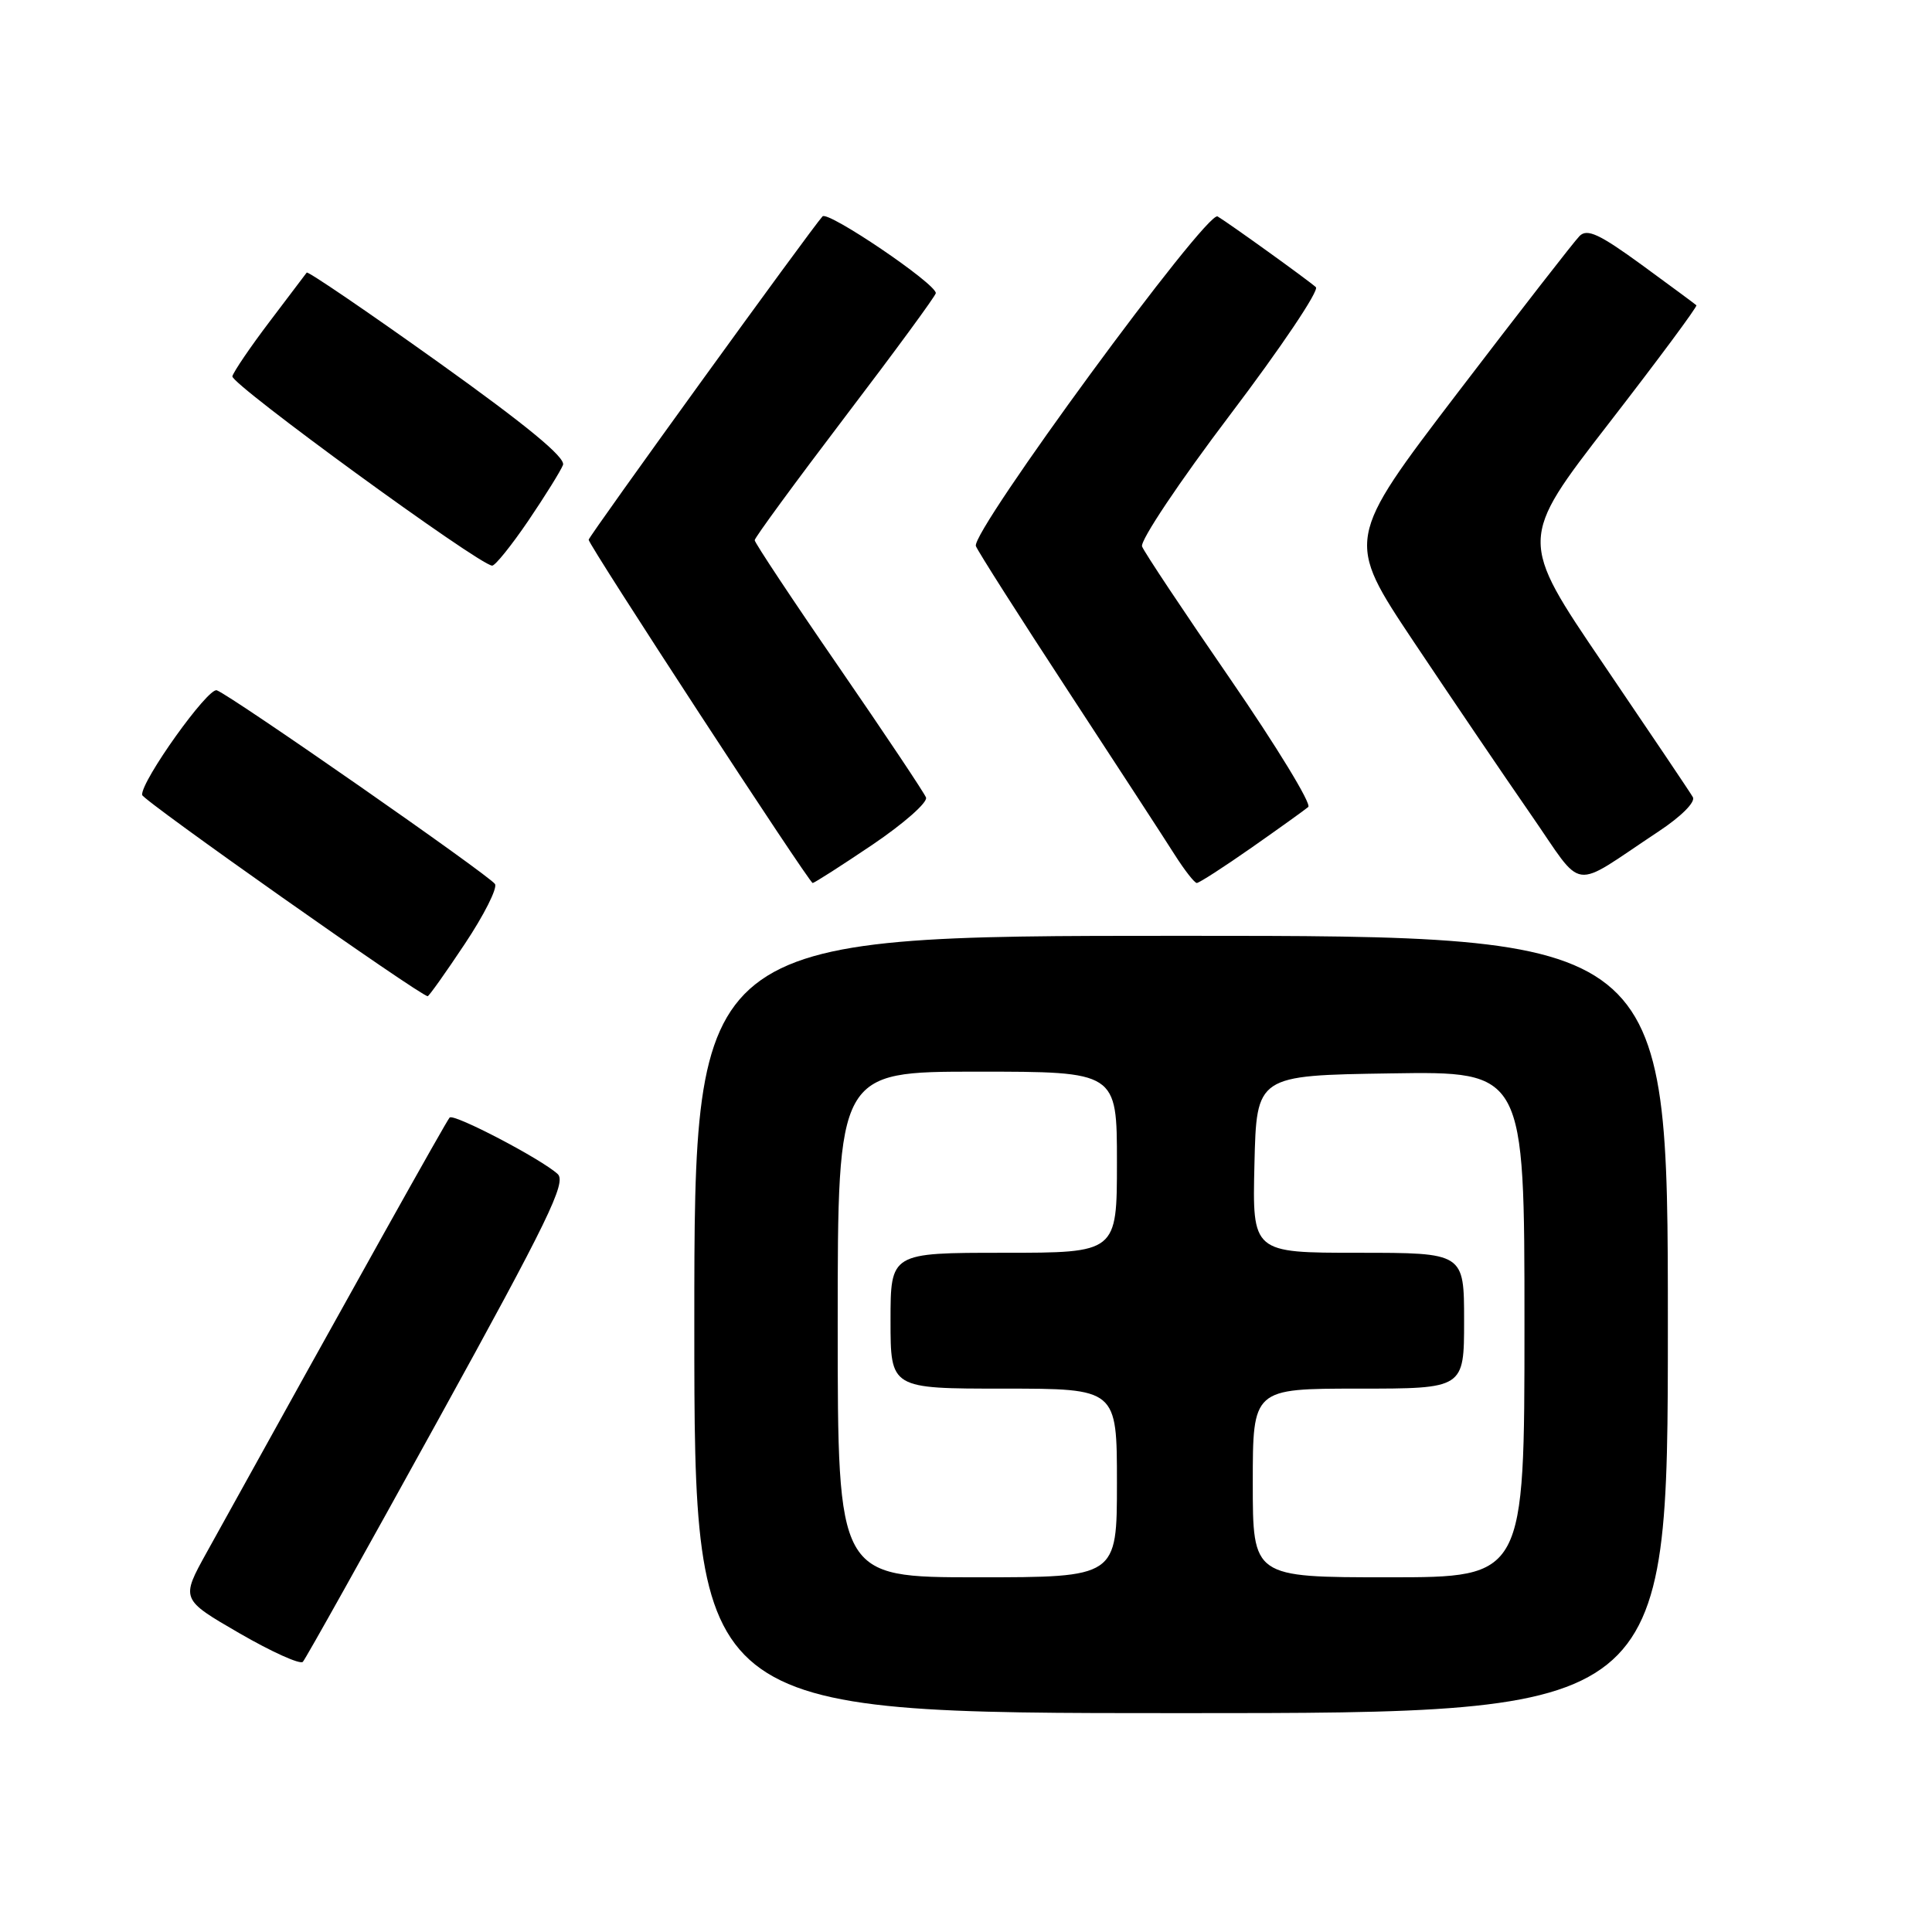 <?xml version="1.0" encoding="UTF-8" standalone="no"?>
<!DOCTYPE svg PUBLIC "-//W3C//DTD SVG 1.1//EN" "http://www.w3.org/Graphics/SVG/1.1/DTD/svg11.dtd" >
<svg xmlns="http://www.w3.org/2000/svg" xmlns:xlink="http://www.w3.org/1999/xlink" version="1.1" viewBox="0 0 256 256">
 <g >
 <path fill="currentColor"
d=" M 221.00 175.50 C 221.00 124.00 221.00 124.00 156.50 124.00 C 92.00 124.00 92.00 124.00 92.00 175.50 C 92.00 227.00 92.00 227.00 156.50 227.00 C 221.00 227.00 221.00 227.00 221.00 175.50 Z  M 58.04 188.18 C 72.62 161.73 75.08 156.67 73.90 155.57 C 71.76 153.59 60.15 147.52 59.58 148.08 C 59.17 148.50 47.05 170.18 27.39 205.70 C 23.95 211.91 23.95 211.91 31.72 216.41 C 35.99 218.88 39.78 220.59 40.13 220.20 C 40.49 219.82 48.54 205.41 58.04 188.18 Z  M 61.59 125.07 C 64.13 121.26 65.93 117.69 65.59 117.14 C 64.90 116.03 30.68 92.19 28.73 91.47 C 27.58 91.04 18.69 103.48 18.83 105.33 C 18.88 106.03 55.73 132.00 56.67 132.00 C 56.84 132.00 59.06 128.88 61.59 125.07 Z  M 115.62 111.92 C 119.76 109.12 122.95 106.31 122.70 105.67 C 122.45 105.03 117.24 97.23 111.12 88.34 C 105.00 79.46 100.00 71.91 100.00 71.58 C 100.00 71.25 105.40 63.88 112.00 55.20 C 118.60 46.53 124.00 39.17 124.00 38.84 C 124.00 37.57 109.71 27.90 108.99 28.67 C 107.49 30.30 78.00 71.07 78.00 71.52 C 78.00 72.23 107.22 117.00 107.68 117.00 C 107.91 117.00 111.48 114.71 115.62 111.92 Z  M 165.82 112.33 C 169.49 109.76 172.88 107.33 173.35 106.93 C 173.81 106.53 169.16 98.91 163.02 89.98 C 156.87 81.06 151.61 73.15 151.33 72.41 C 151.04 71.66 156.30 63.80 163.01 54.94 C 169.73 46.07 174.83 38.48 174.36 38.05 C 173.25 37.06 162.85 29.58 161.34 28.68 C 159.91 27.83 128.60 70.52 129.31 72.36 C 129.58 73.06 135.08 81.70 141.54 91.57 C 147.99 101.43 154.35 111.19 155.65 113.25 C 156.96 115.31 158.28 117.00 158.58 117.00 C 158.89 117.00 162.15 114.90 165.82 112.33 Z  M 219.73 110.20 C 222.76 108.20 224.69 106.27 224.31 105.62 C 223.96 105.00 218.62 97.08 212.46 88.00 C 201.25 71.50 201.25 71.50 213.16 56.12 C 219.71 47.66 224.94 40.61 224.78 40.45 C 224.63 40.30 221.36 37.89 217.53 35.09 C 211.93 31.01 210.31 30.26 209.30 31.27 C 208.61 31.96 201.35 41.30 193.17 52.01 C 178.30 71.50 178.30 71.50 187.30 85.00 C 192.26 92.42 199.21 102.68 202.76 107.80 C 210.08 118.34 207.89 118.03 219.73 110.20 Z  M 69.99 69.02 C 72.22 65.73 74.29 62.40 74.60 61.61 C 74.97 60.63 69.77 56.35 58.03 47.96 C 48.62 41.24 40.79 35.91 40.64 36.12 C 40.48 36.33 38.27 39.25 35.72 42.62 C 33.17 45.98 30.96 49.24 30.79 49.86 C 30.53 50.86 63.42 74.83 65.21 74.95 C 65.60 74.98 67.75 72.31 69.99 69.02 Z  M 111.00 175.50 C 111.00 142.00 111.00 142.00 129.50 142.00 C 148.00 142.00 148.00 142.00 148.00 154.00 C 148.00 166.00 148.00 166.00 133.00 166.00 C 118.00 166.00 118.00 166.00 118.00 175.00 C 118.00 184.00 118.00 184.00 133.00 184.00 C 148.00 184.00 148.00 184.00 148.00 196.50 C 148.00 209.00 148.00 209.00 129.50 209.00 C 111.00 209.00 111.00 209.00 111.00 175.50 Z  M 166.00 196.50 C 166.00 184.00 166.00 184.00 180.00 184.00 C 194.00 184.00 194.00 184.00 194.00 175.00 C 194.00 166.00 194.00 166.00 179.97 166.00 C 165.94 166.00 165.94 166.00 166.22 154.25 C 166.50 142.50 166.50 142.50 184.25 142.23 C 202.00 141.95 202.00 141.95 202.00 175.48 C 202.00 209.00 202.00 209.00 184.00 209.00 C 166.00 209.00 166.00 209.00 166.00 196.50 Z "/>
</g>
</svg>